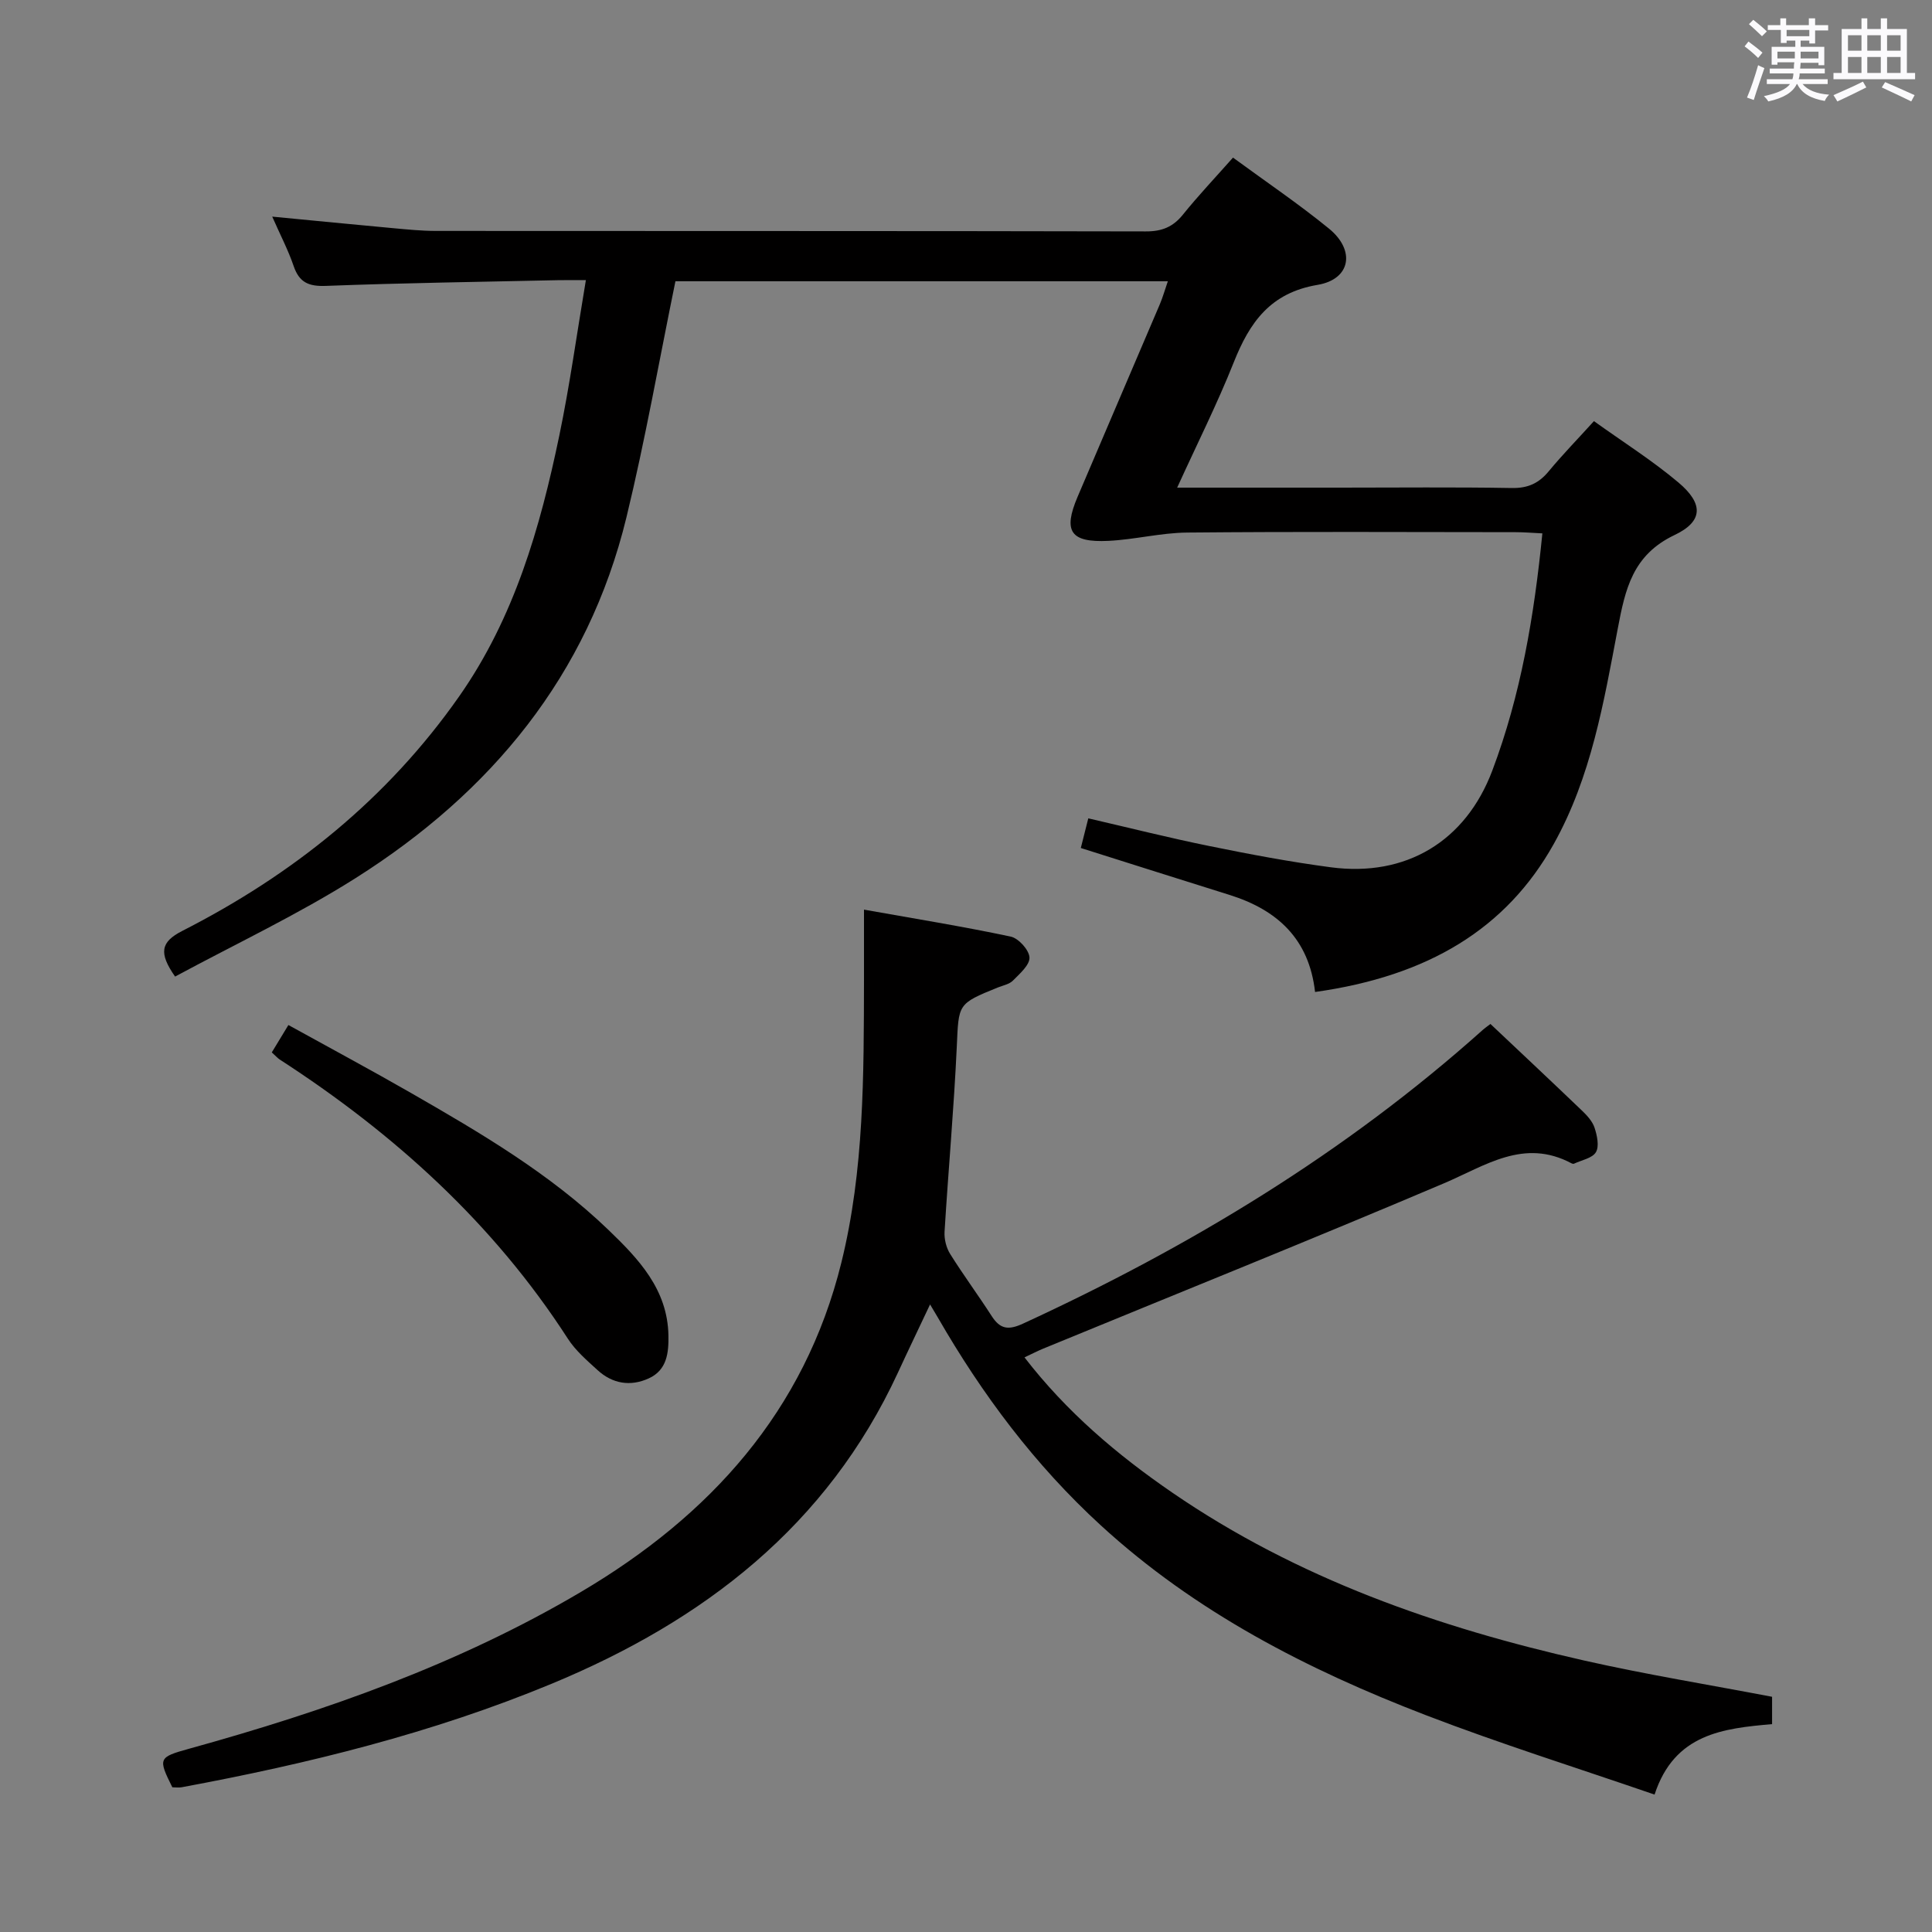 <svg enable-background="new 0 0 400 400" viewBox="0 0 400 400" xmlns="http://www.w3.org/2000/svg"><rect x="0" y="0" width="400" height="400" fill="#808080" stroke="none"/><path d="m361.2 9.6.8-1c.9.7 1.9 1.4 2.9 2.3l-.9 1.1c-1-1-2-1.8-2.8-2.4zm.5 10.6c.9-2.1 1.6-4.3 2.3-6.7.4.2.8.4 1.3.6-.7 2.1-1.5 4.3-2.2 6.6zm.4-15.2.9-.9c1 .8 2 1.6 2.8 2.4l-1 1c-.9-.9-1.8-1.7-2.7-2.5zm12.5-1.2h1.2v1.4h2.7v1.1h-2.7v2.7h-1.2v-.6h-1.8v1.3h4.9v3.8h-1.2v-.5h-3.7c0 .4-.1.9-.1 1.2h5.1v1h-5.2c0 .5-.1.9-.2 1.2h6v1h-5.2c1.1 1.3 2.9 2 5.5 2.2-.4.4-.7.8-.9 1.3-2.9-.5-4.8-1.6-5.7-3.5h-.1c-.8 1.7-2.7 2.9-5.9 3.6-.2-.4-.6-.8-.9-1.1 2.8-.6 4.6-1.4 5.4-2.5h-4.8v-1h5.3c.1-.3.2-.7.2-1.2h-4.9v-1h5c0-.4 0-.8.1-1.3h-3.5v.5h-1.2v-3.7h4.9v-1.3h-1.8v.5h-1.2v-2.7h-2.7v-1h2.6v-1.4h1.2v1.4h4.7v-1.4zm-6.6 8.3h3.6c0-.4 0-.9 0-1.4h-3.6zm1.9-4.6h4.7v-1.3h-4.7zm6.6 3.2h-3.7v1.4h3.7z" fill="#fbfafc"/><path d="m385.3 3.8h1.3v2.2h2.8v-2.2h1.3v2.2h4.1v9.1h1.7v1.3h-16.9v-1.3h1.7v-9.1h4.1v-2.2zm.4 13.1.7 1.2c-1.8.9-3.8 1.9-6 2.9-.2-.4-.5-.8-.8-1.3 2.3-1 4.3-1.9 6.1-2.8zm-3.1-6.4h2.8v-3.2h-2.8zm0 4.6h2.8v-3.3h-2.8zm4-4.6h2.8v-3.2h-2.8zm0 4.6h2.8v-3.3h-2.8zm3.7 1.9c2.1.9 4.1 1.8 6.1 2.7l-.7 1.3c-2.2-1.1-4.2-2-6.1-2.9zm3.2-9.7h-2.8v3.2h2.8v-3.1zm-2.8 7.8h2.8v-3.3h-2.8z" fill="#fbfafc"/><g fill="#010000"><path d="m272.27 205.38c-1.25-11.05-7.88-17.03-17.75-20.11-10.13-3.16-20.24-6.39-30.75-9.7.48-1.92.95-3.78 1.55-6.14 8.5 1.96 16.8 4.06 25.19 5.76 8.29 1.69 16.63 3.26 25.01 4.37 15.57 2.07 27.93-5.37 33.45-20.03 5.89-15.62 8.66-31.93 10.36-49.1-2.08-.1-3.82-.25-5.56-.25-22.66-.02-45.33-.13-67.99.08-5.44.05-10.86 1.46-16.31 1.72-7.86.38-9.4-1.98-6.38-9.09 5.65-13.3 11.37-26.57 17.03-39.87.63-1.49 1.07-3.06 1.67-4.79-34.29 0-68.23 0-101.95 0-3.38 16.48-6.24 32.8-10.14 48.87-7.97 32.8-28.05 56.98-56.07 74.7-11.99 7.58-24.92 13.66-37.38 20.39-3.39-4.86-3.04-7.15 1.5-9.46 22.88-11.66 42.45-27.33 57.32-48.56 11.42-16.3 16.76-34.91 20.73-54 2.16-10.38 3.6-20.91 5.5-32.17-2.36 0-4.12-.03-5.88.01-15.98.35-31.96.57-47.92 1.18-3.59.14-5.55-.7-6.71-4.13-1.11-3.25-2.72-6.33-4.43-10.21 8.85.85 16.88 1.64 24.92 2.38 2.98.27 5.97.58 8.96.58 49 .04 97.99-.01 146.99.1 3.3.01 5.6-.9 7.66-3.45 3.22-3.99 6.76-7.73 10.39-11.83 6.83 5.01 13.58 9.57 19.87 14.7 5.53 4.51 4.5 10.5-2.37 11.65-9.77 1.64-14.06 7.76-17.35 16.05-3.41 8.58-7.58 16.86-11.71 25.93h33.77c11.83 0 23.67-.13 35.49.08 3.34.06 5.61-.97 7.67-3.47 2.84-3.43 5.96-6.63 9.36-10.38 6.03 4.33 12.09 8.15 17.51 12.72 5.14 4.34 5.18 8.01-.82 10.86-8.7 4.14-10.21 11.21-11.76 19.38-2.9 15.27-5.5 30.71-13.26 44.6-9.81 17.54-25.98 27.34-49.41 30.63z"/><path d="m342.56 371.55c-16.13-5.56-31.95-10.52-47.4-16.46-24.5-9.42-47.68-21.33-67.26-39.29-13.63-12.49-24.56-27.09-33.75-43.06-.4-.7-.83-1.39-1.59-2.67-2.37 5.03-4.55 9.55-6.65 14.11-14.68 31.75-40.22 51.38-71.71 64.43-24.67 10.22-50.41 16.56-76.57 21.42-.64.12-1.31.01-1.95.01-2.98-5.99-2.9-6.22 3.46-7.98 28.26-7.82 55.79-17.49 81.16-32.48 26.69-15.77 46.28-37.36 53.89-68.15 4.75-19.2 4.64-38.89 4.69-58.51.01-4.46 0-8.92 0-14.59 10.38 1.85 20.42 3.47 30.37 5.58 1.62.34 3.8 2.75 3.89 4.31.09 1.55-2 3.36-3.41 4.79-.76.77-2.07 1.01-3.15 1.44-8.4 3.4-8.08 3.41-8.49 12.29-.59 12.77-1.75 25.52-2.53 38.28-.09 1.52.35 3.31 1.16 4.6 2.73 4.37 5.81 8.52 8.6 12.86 1.76 2.73 3.46 2.96 6.51 1.55 34.51-15.89 66.71-35.35 95.12-60.76.48-.43 1.02-.8 1.63-1.27 6.37 6.01 12.68 11.93 18.92 17.91 1.07 1.02 2.2 2.24 2.64 3.59.52 1.59 1 3.82.28 5.04-.74 1.26-2.96 1.64-4.54 2.39-.13.06-.35.01-.48-.06-9.9-5.29-17.85.47-26.51 4.15-27.51 11.68-55.24 22.82-82.88 34.19-1.19.49-2.34 1.09-3.9 1.82 8.71 11.29 19.18 20.16 30.57 27.98 25.91 17.79 54.98 27.94 85.33 34.79 12.77 2.88 25.72 4.99 38.88 7.5v5.66c-10.02.89-20.21 1.93-24.33 14.59z"/><path d="m56.27 217.89c1.17-1.93 2.17-3.59 3.44-5.67 8.63 4.77 17.08 9.3 25.39 14.07 14.41 8.28 28.76 16.7 40.84 28.32 6.26 6.02 12.27 12.32 12.45 21.85.07 3.6-.28 7.19-4.07 8.92-3.8 1.73-7.51 1.12-10.6-1.71-2.2-2.01-4.55-4.03-6.14-6.49-15.43-23.92-35.99-42.49-59.7-57.84-.41-.28-.74-.66-1.61-1.45z"/></g></svg>